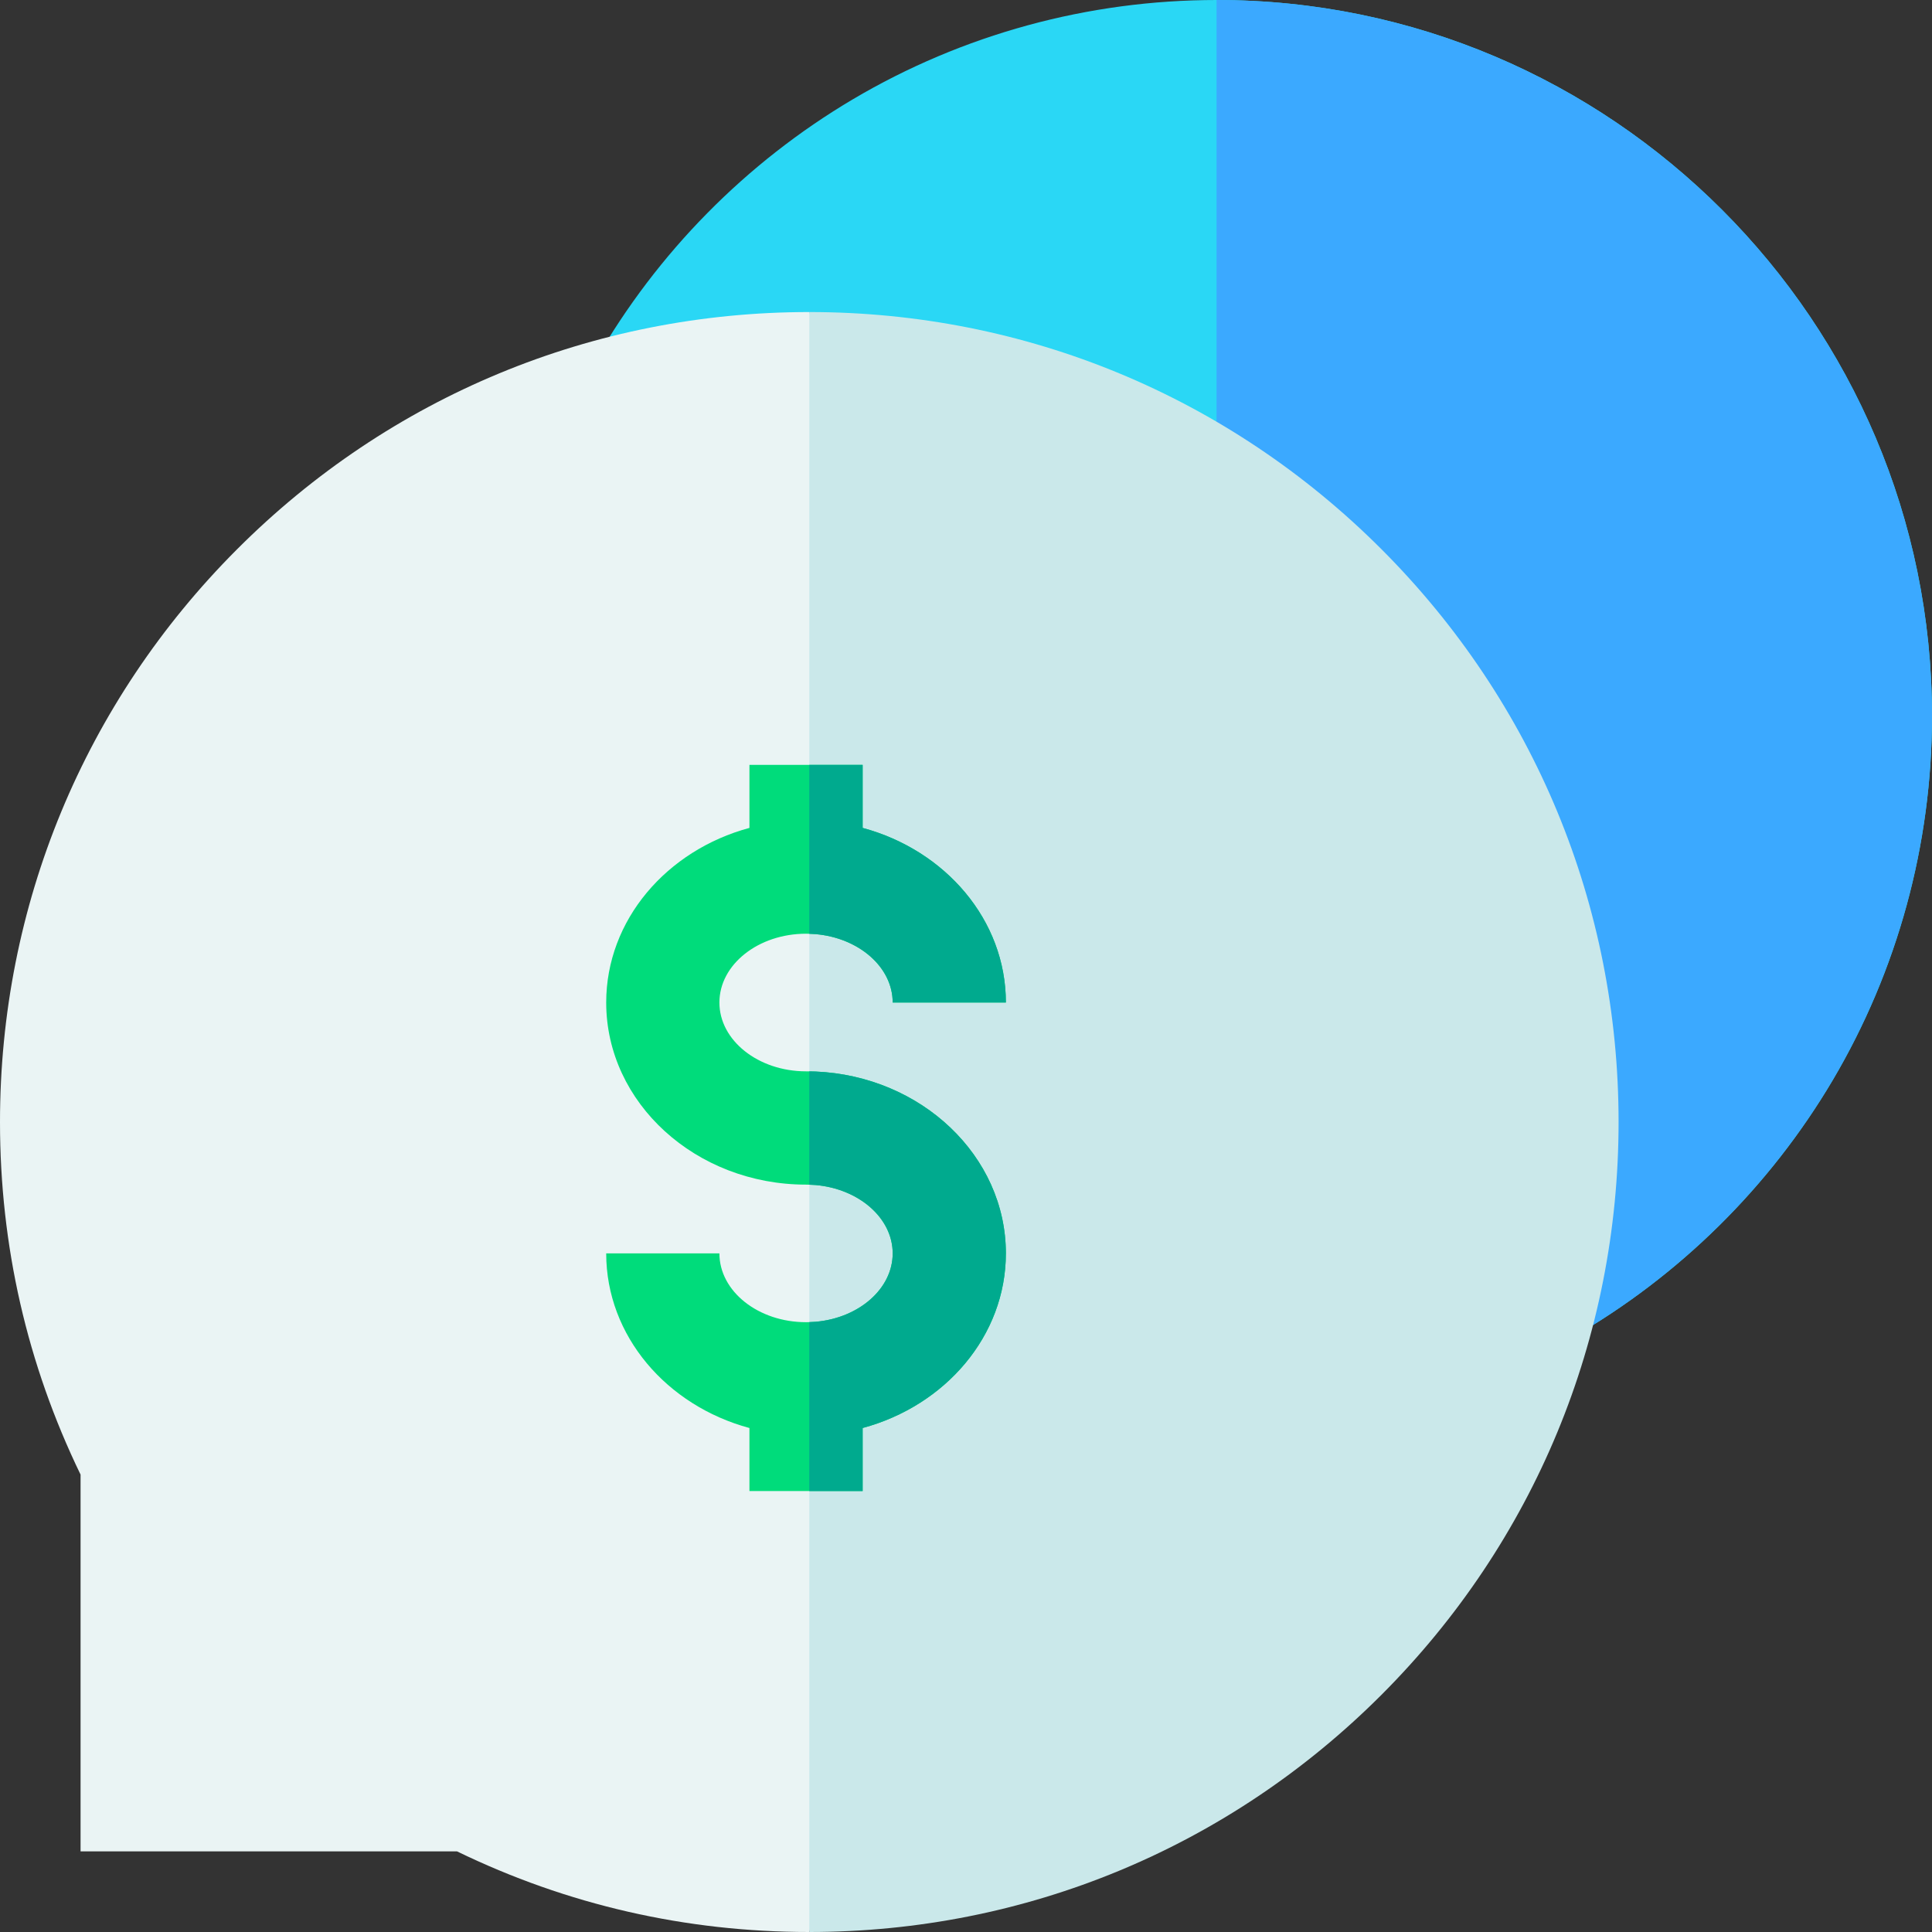 <svg id="Capa_1" enable-background="new 0 0 512 512" height="512" viewBox="0 0 512 512" width="512" xmlns="http://www.w3.org/2000/svg"><rect x="0" y="0" width="512" height="512" fill="#333333" stroke="none"/><g><path d="m512 189.762c0 34.027-9.11 67.404-26.34 96.537-16.72 28.263-40.6 51.841-69.06 68.185l-9.96 5.715-84.24-84.337-170.26-170.468 5.71-9.968c16.33-28.473 39.88-52.362 68.12-69.085 29.1-17.234 62.44-26.341 96.43-26.341 104.54 0 189.6 85.128 189.6 189.762z" fill="#2ad7f5"/><path d="m512 189.762c0 34.027-9.11 67.404-26.34 96.537-16.72 28.263-40.6 51.841-69.06 68.185l-9.96 5.715-84.24-84.337v-275.862c104.54 0 189.6 85.128 189.6 189.762z" fill="#3ba9ff"/><path d="m62.82 145.567c-40.51 40.542-62.82 94.445-62.82 151.781 0 32.776 7.18 64.191 21.35 93.435v99.85h99.76c29.22 14.181 60.61 21.367 93.36 21.367l58.53-213.736-58.53-215.568c-57.29 0-111.15 22.328-151.65 62.871z" fill="#eaf4f4"/><path d="m428.94 297.348c0 57.336-22.31 111.239-62.82 151.781s-94.37 62.871-151.65 62.871v-429.304c57.28 0 111.14 22.328 151.65 62.87s62.82 94.446 62.82 151.782z" fill="#cae8ea"/><path d="m266.57 332.16c0 21.867-16.04 40.362-37.96 46.277v16.703h-30v-16.703c-21.92-5.915-37.96-24.41-37.96-46.277h30c0 10.058 10.3 18.235 22.96 18.235.29 0 .58 0 .86-.02.56-.01 1.12-.04 1.67-.09 11.48-1.001 20.43-8.747 20.43-18.124 0-9.367-8.95-17.114-20.43-18.114-.55-.05-1.11-.08-1.67-.09-.28-.02-.57-.02-.86-.02-29.21 0-52.96-21.657-52.96-48.259 0-21.867 16.04-40.362 37.96-46.277v-16.703h30v16.702c21.92 5.915 37.96 24.41 37.96 46.277h-30c0-9.378-8.95-17.124-20.43-18.124-.55-.05-1.11-.08-1.67-.09-.28-.02-.57-.02-.86-.02-12.66 0-22.96 8.176-22.96 18.235 0 10.048 10.3 18.235 22.96 18.235.29 0 .57 0 .86.01.56 0 1.11.02 1.67.04 28.03 1.209 50.43 22.366 50.43 48.197z" fill="#00dc7b"/><g fill="#00aa8e"><path d="m266.57 332.16c0 21.867-16.04 40.362-37.96 46.277v16.703h-14.14v-44.766c.56-.01 1.12-.04 1.67-.09 11.48-1.001 20.43-8.747 20.43-18.124 0-9.367-8.95-17.114-20.43-18.114-.55-.05-1.11-.08-1.67-.09v-30.034c.56 0 1.11.02 1.67.04 28.03 1.21 50.43 22.367 50.43 48.198z"/><path d="m216.14 247.552c-.55-.05-1.11-.08-1.67-.09v-44.766h14.14v16.704c21.92 5.915 37.96 24.41 37.96 46.277h-30c0-9.378-8.95-17.124-20.43-18.125z"/></g></g></svg>